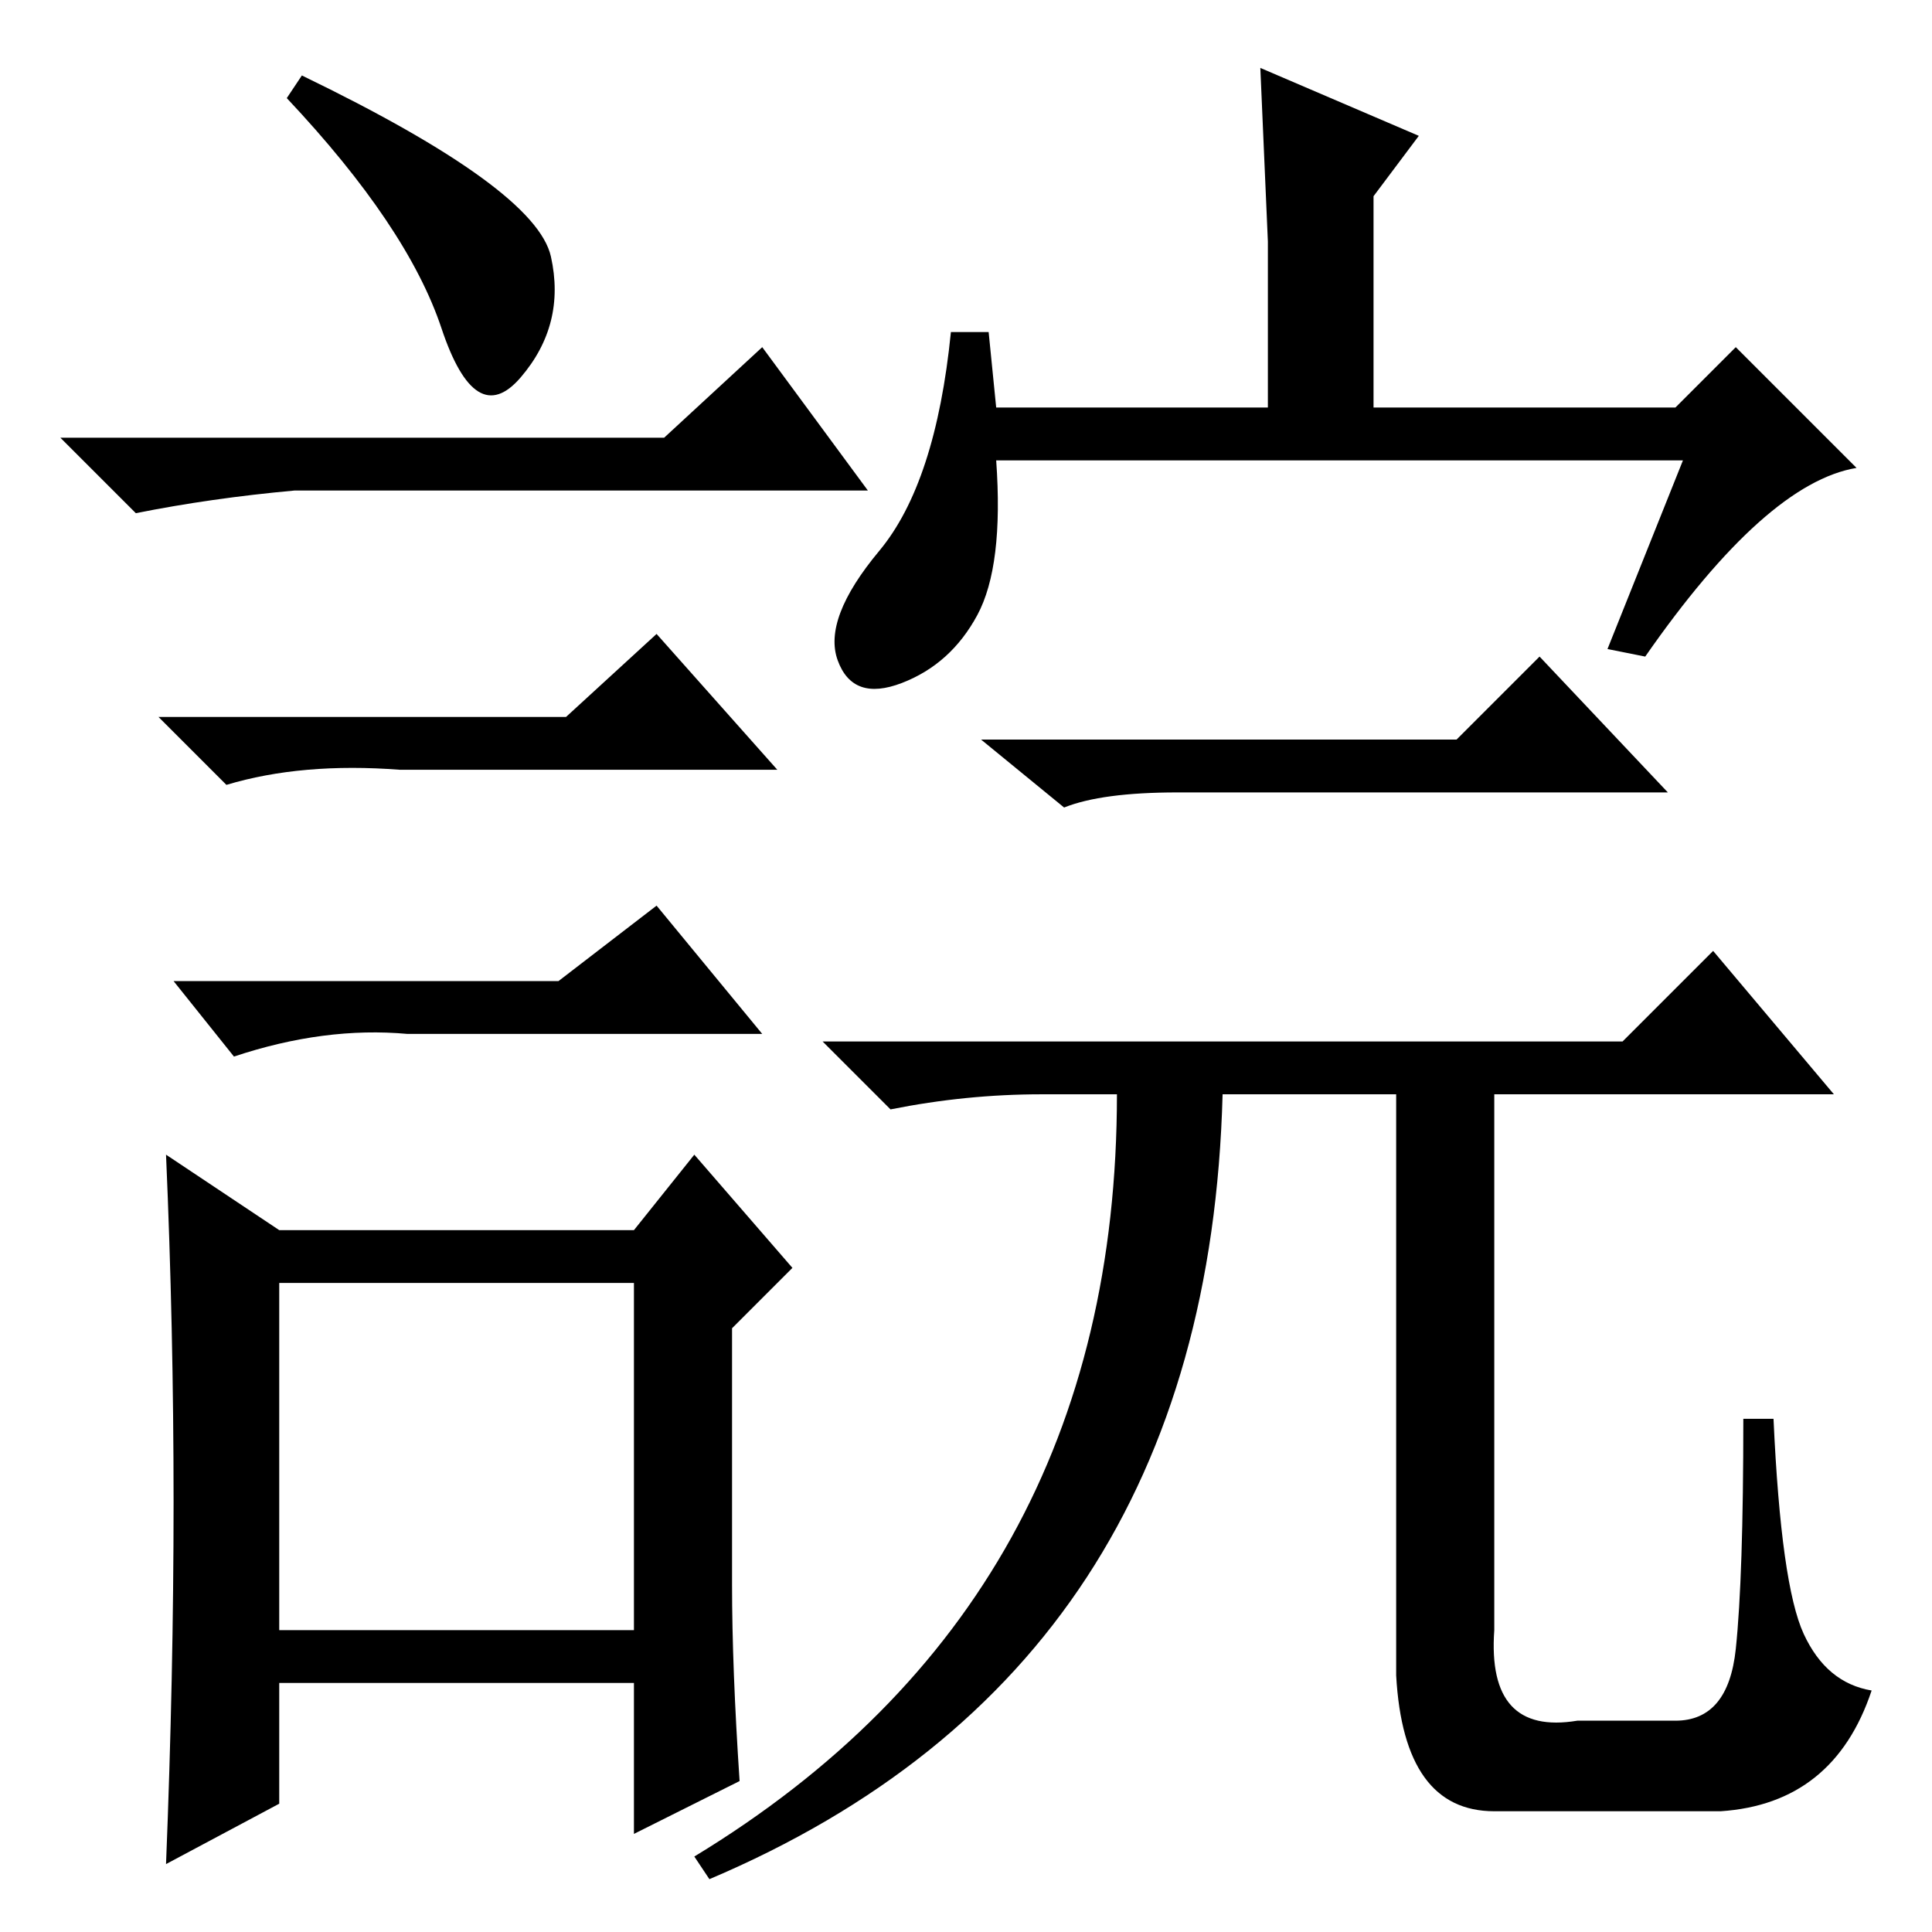 <?xml version="1.0" standalone="no"?>
<!DOCTYPE svg PUBLIC "-//W3C//DTD SVG 1.1//EN" "http://www.w3.org/Graphics/SVG/1.1/DTD/svg11.dtd" >
<svg xmlns="http://www.w3.org/2000/svg" xmlns:xlink="http://www.w3.org/1999/xlink" version="1.1" viewBox="0 -36 256 256">
  <g transform="matrix(1 0 0 -1 0 220)">
   <path fill="currentColor"
d="M88 198l13 12l14 -19h-76q-11 -1 -21 -3l-10 10h80zM37 40h47v46h-47v-46zM75 161l12 11l16 -18h-50q-13 1 -23 -2l-9 9h54zM74 126l13 10l14 -17h-47q-11 1 -23 -3l-8 10h51zM97 46q0 -11 1 -26l-14 -7v20h-47v-16l-15 -8q1 25 1 48t-1 46l15 -10h47l8 10l13 -15l-8 -8
v-34zM73 222q2 -9 -4 -16t-10.5 6.5t-20.5 30.5l2 3q31 -15 33 -24zM193 158l11 11l17 -18h-65q-10 0 -15 -2l-11 9h63zM209 28h13q7 0 8 9.5t1 30.5h4q1 -22 4 -28.5t9 -7.5q-5 -15 -20 -16h-30q-12 0 -13 18v77h-23q-2 -76 -68 -104l-2 3q56 34 56 101h-10q-10 0 -20 -2
l-9 9h106l12 12l16 -19h-45v-71q-1 -14 11 -12zM129.5 174.5q-3.5 -6.5 -10 -9t-8.5 3t5.5 14.5t9.5 29h5l1 -10h36v22l-1 23l21 -9l-6 -8v-28h40l8 8l16 -16q-12 -2 -28 -25l-5 1l10 25h-91q1 -14 -2.5 -20.5z" />
  </g>

</svg>
